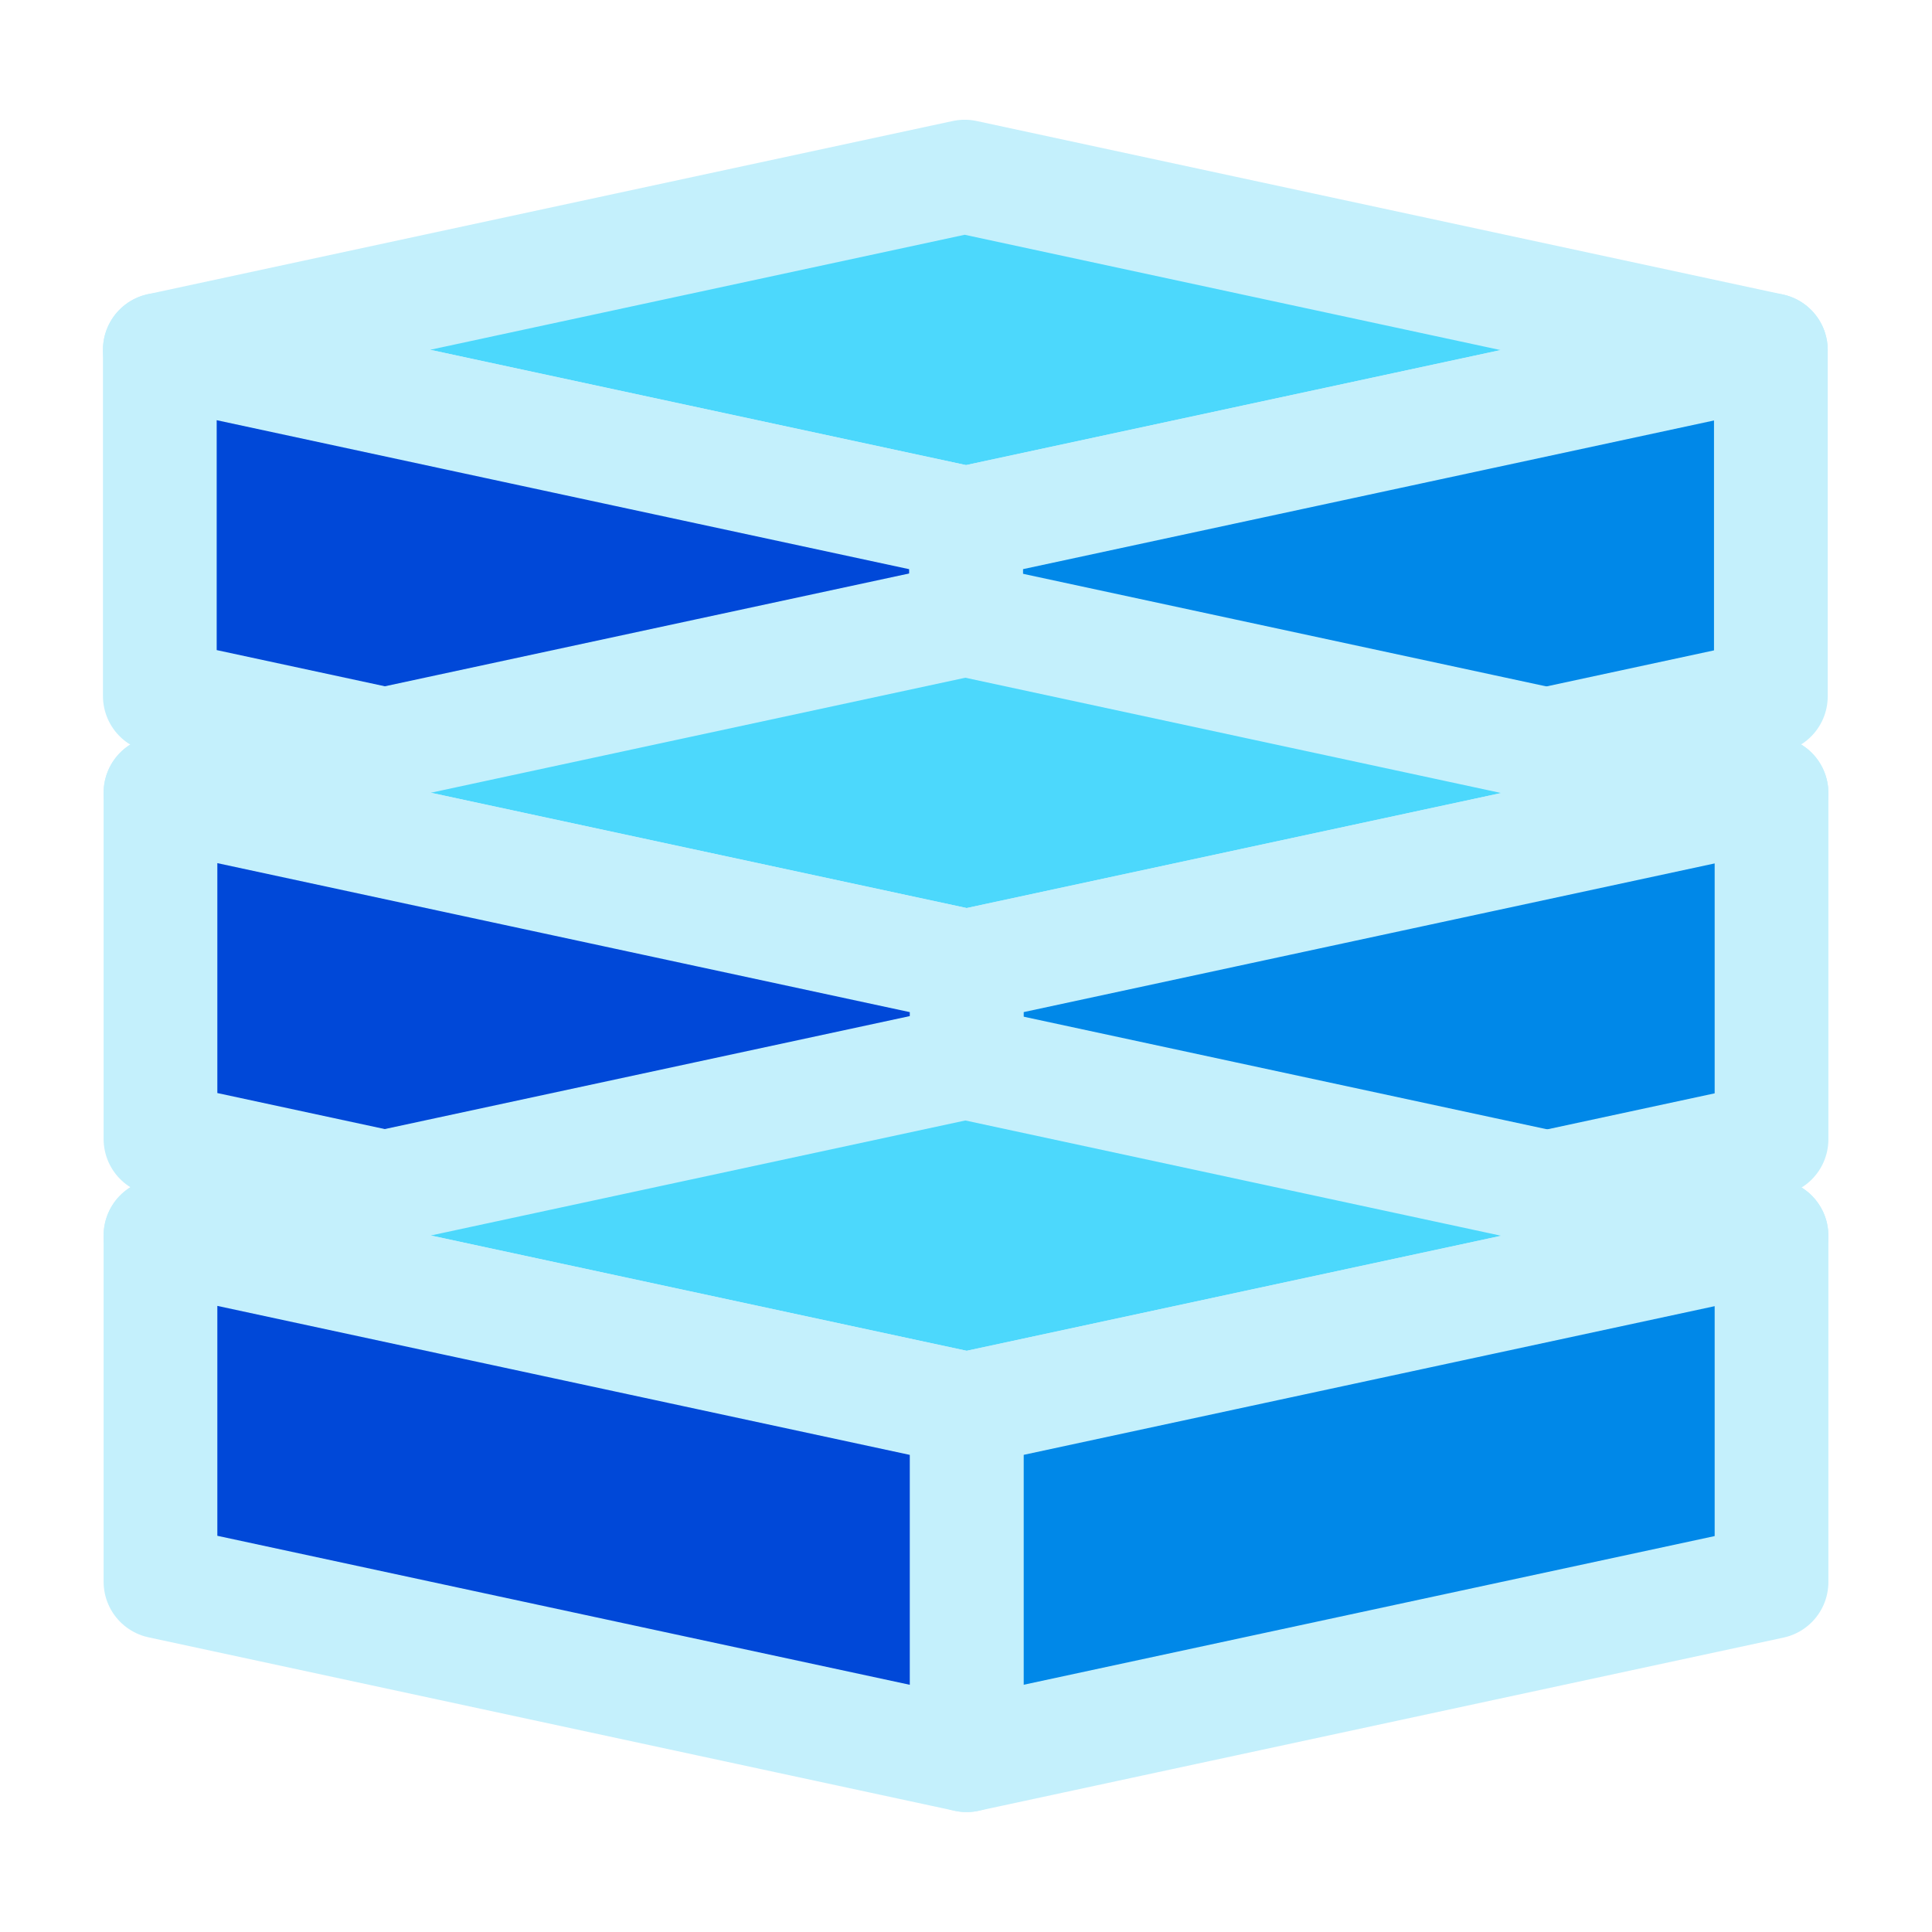 <?xml version="1.0" encoding="UTF-8" standalone="no"?>
<!-- Created with Inkscape (http://www.inkscape.org/) -->

<svg
   width="240"
   height="240"
   viewBox="0 0 240 240"
   version="1.1"
   id="svg5"
   inkscape:version="1.1.1 (3bf5ae0d25, 2021-09-20)"
   sodipodi:docname="Patter_file58.svg"
   inkscape:export-filename="/home/sandumrs/DataVideo/FileImage/InkscapeProject/Lesson_V_5.png"
   inkscape:export-xdpi="192"
   inkscape:export-ydpi="192"
   xmlns:inkscape="http://www.inkscape.org/namespaces/inkscape"
   xmlns:sodipodi="http://sodipodi.sourceforge.net/DTD/sodipodi-0.dtd"
   xmlns="http://www.w3.org/2000/svg"
   xmlns:svg="http://www.w3.org/2000/svg">
  <sodipodi:namedview
     id="namedview7"
     pagecolor="#ffffff"
     bordercolor="#666666"
     borderopacity="1.0"
     inkscape:pageshadow="2"
     inkscape:pageopacity="0.0"
     inkscape:pagecheckerboard="0"
     inkscape:document-units="px"
     showgrid="true"
     width="240px"
     units="px"
     inkscape:showpageshadow="false"
     guidetolerance="2"
     objecttolerance="2"
     inkscape:zoom="2.56"
     inkscape:cx="76.757812"
     inkscape:cy="122.46094"
     inkscape:window-width="1920"
     inkscape:window-height="1047"
     inkscape:window-x="0"
     inkscape:window-y="0"
     inkscape:window-maximized="1"
     inkscape:current-layer="layer1">
    <inkscape:grid
       type="xygrid"
       id="grid852" />
  </sodipodi:namedview>
  <defs
     id="defs2">
    <inkscape:perspective
       sodipodi:type="inkscape:persp3d"
       inkscape:vp_x="-925.23982 : 199.07872 : 0"
       inkscape:vp_y="-1.8124822e-12 : 2530.0681 : 0"
       inkscape:vp_z="695.53035 : 149.65463 : 0"
       inkscape:persp3d-origin="218.66701 : 68.7373 : 1"
       id="perspective854" />
  </defs>
  <g
     inkscape:label="Layer"
     inkscape:groupmode="layer"
     id="layer1">
    <g
       sodipodi:type="inkscape:box3d"
       id="g856"
       style="display:inline;fill:#333333;stroke:#999999;stroke-width:2;stroke-linejoin:round"
       inkscape:perspectiveID="#perspective854"
       inkscape:corner0="0.21487772 : 0.033609006 : 0 : 1"
       inkscape:corner7="0.10663939 : 0.016609005 : 0.14375074 : 1">
      <path
         sodipodi:type="inkscape:box3dside"
         id="path868"
         style="fill:#e9e9ff;fill-rule:evenodd;stroke:none;stroke-width:14.128;stroke-linejoin:round"
         inkscape:box3dsidetype="11"
         d="m 119.837,21.939 100.146,21.548 0,43.011 -100.146,-21.548 z"
         points="219.983,43.487 219.983,86.498 119.837,64.95 119.837,21.939 " />
      <path
         sodipodi:type="inkscape:box3dside"
         id="path858"
         style="fill:#353564;fill-rule:evenodd;stroke:none;stroke-width:14.128;stroke-linejoin:round"
         inkscape:box3dsidetype="6"
         d="m 19.854,43.452 0,43.011 99.983,-21.513 0,-43.011 z"
         points="19.854,86.463 119.837,64.95 119.837,21.939 19.854,43.452 " />
      <path
         sodipodi:type="inkscape:box3dside"
         id="path866"
         style="fill:#f4d7d7;fill-rule:evenodd;stroke:#ff6600;stroke-width:11.218;stroke-linejoin:round"
         inkscape:box3dsidetype="13"
         d="M 19.854,86.463 120,108.011 219.983,86.498 119.837,64.95 Z"
         points="120,108.011 219.983,86.498 119.837,64.95 19.854,86.463 " />
      <path
         sodipodi:type="inkscape:box3dside"
         id="path860"
         style="fill:#4cd8fc;fill-rule:evenodd;stroke:#c4f0fc;stroke-width:14.128;stroke-linejoin:round"
         inkscape:box3dsidetype="5"
         d="M 19.854,43.452 120,65 219.983,43.487 119.837,21.939 Z"
         points="120,65 219.983,43.487 119.837,21.939 19.854,43.452 " />
      <path
         sodipodi:type="inkscape:box3dside"
         id="path864"
         style="fill:#0088e8;fill-rule:evenodd;stroke:#c4f0fc;stroke-width:14.128;stroke-linejoin:round"
         inkscape:box3dsidetype="14"
         d="m 120,65 0,43.011 99.983,-21.513 0,-43.011 z"
         points="120,108.011 219.983,86.498 219.983,43.487 120,65 " />
      <path
         sodipodi:type="inkscape:box3dside"
         id="path862"
         style="fill:#0048d8;fill-rule:evenodd;stroke:#c4f0fc;stroke-width:14.128;stroke-linejoin:round"
         inkscape:box3dsidetype="3"
         d="M 19.854,43.452 120,65 120,108.011 19.854,86.463 Z"
         points="120,65 120,108.011 19.854,86.463 19.854,43.452 " />
    </g>
    <g
       sodipodi:type="inkscape:box3d"
       id="g1797"
       style="display:inline;fill:#333333;stroke:#999999;stroke-width:2;stroke-linejoin:round"
       inkscape:perspectiveID="#perspective854"
       inkscape:corner0="0.21478941 : 0.011867576 : 0 : 1"
       inkscape:corner7="0.10655108 : -0.0051324248 : 0.14375074 : 1">
      <path
         sodipodi:type="inkscape:box3dside"
         id="path1785"
         style="fill:#e9e9ff;fill-rule:evenodd;stroke:none;stroke-width:14.128;stroke-linejoin:round"
         inkscape:box3dsidetype="11"
         d="m 119.918,76.964 100.146,21.548 0,43.011 -100.146,-21.548 z"
         points="220.065,98.512 220.065,141.523 119.918,119.975 119.918,76.964 " />
      <path
         sodipodi:type="inkscape:box3dside"
         id="path1787"
         style="fill:#353564;fill-rule:evenodd;stroke:none;stroke-width:14.128;stroke-linejoin:round"
         inkscape:box3dsidetype="6"
         d="m 19.935,98.477 0,43.011 99.983,-21.513 0,-43.011 z"
         points="19.935,141.488 119.918,119.975 119.918,76.964 19.935,98.477 " />
      <path
         sodipodi:type="inkscape:box3dside"
         id="path1789"
         style="fill:#f4d7d7;fill-rule:evenodd;stroke:#ff6600;stroke-width:11.218;stroke-linejoin:round"
         inkscape:box3dsidetype="13"
         d="m 19.935,141.488 100.146,21.548 99.983,-21.513 -100.146,-21.548 z"
         points="120.082,163.036 220.065,141.523 119.918,119.975 19.935,141.488 " />
      <path
         sodipodi:type="inkscape:box3dside"
         id="path1791"
         style="fill:#4cd8fc;fill-rule:evenodd;stroke:#c4f0fc;stroke-width:14.128;stroke-linejoin:round"
         inkscape:box3dsidetype="5"
         d="M 19.935,98.477 120.082,120.025 220.065,98.512 119.918,76.964 Z"
         points="120.082,120.025 220.065,98.512 119.918,76.964 19.935,98.477 " />
      <path
         sodipodi:type="inkscape:box3dside"
         id="path1793"
         style="fill:#0088e8;fill-rule:evenodd;stroke:#c4f0fc;stroke-width:14.128;stroke-linejoin:round"
         inkscape:box3dsidetype="14"
         d="m 120.082,120.025 0,43.011 99.983,-21.513 0,-43.011 z"
         points="120.082,163.036 220.065,141.523 220.065,98.512 120.082,120.025 " />
      <path
         sodipodi:type="inkscape:box3dside"
         id="path1795"
         style="fill:#0048d8;fill-rule:evenodd;stroke:#c4f0fc;stroke-width:14.128;stroke-linejoin:round"
         inkscape:box3dsidetype="3"
         d="m 19.935,98.477 100.146,21.548 0,43.011 -100.146,-21.548 z"
         points="120.082,120.025 120.082,163.036 19.935,141.488 19.935,98.477 " />
    </g>
    <g
       sodipodi:type="inkscape:box3d"
       id="g1589"
       style="display:inline;fill:#333333;stroke:#999999;stroke-width:2;stroke-linejoin:round"
       inkscape:perspectiveID="#perspective854"
       inkscape:corner0="0.21478941 : -0.00987097 : 0 : 1"
       inkscape:corner7="0.10655108 : -0.026870971 : 0.14375074 : 1">
      <path
         sodipodi:type="inkscape:box3dside"
         id="path1577"
         style="fill:#e9e9ff;fill-rule:evenodd;stroke:none;stroke-width:14.128;stroke-linejoin:round"
         inkscape:box3dsidetype="11"
         d="m 119.918,131.964 100.146,21.548 0,43.011 -100.146,-21.548 z"
         points="220.065,153.512 220.065,196.523 119.918,174.975 119.918,131.964 " />
      <path
         sodipodi:type="inkscape:box3dside"
         id="path1579"
         style="fill:#353564;fill-rule:evenodd;stroke:none;stroke-width:14.128;stroke-linejoin:round"
         inkscape:box3dsidetype="6"
         d="m 19.935,153.477 0,43.011 99.983,-21.513 0,-43.011 z"
         points="19.935,196.488 119.918,174.975 119.918,131.964 19.935,153.477 " />
      <path
         sodipodi:type="inkscape:box3dside"
         id="path1581"
         style="fill:#f4d7d7;fill-rule:evenodd;stroke:#ff6600;stroke-width:11.218;stroke-linejoin:round"
         inkscape:box3dsidetype="13"
         d="m 19.935,196.488 100.146,21.548 99.983,-21.513 -100.146,-21.548 z"
         points="120.082,218.036 220.065,196.523 119.918,174.975 19.935,196.488 " />
      <path
         sodipodi:type="inkscape:box3dside"
         id="path1583"
         style="fill:#4cd8fc;fill-rule:evenodd;stroke:#c4f0fc;stroke-width:14.128;stroke-linejoin:round"
         inkscape:box3dsidetype="5"
         d="m 19.935,153.477 100.146,21.548 99.983,-21.513 -100.146,-21.548 z"
         points="120.082,175.025 220.065,153.512 119.918,131.964 19.935,153.477 " />
      <path
         sodipodi:type="inkscape:box3dside"
         id="path1585"
         style="fill:#0088e8;fill-rule:evenodd;stroke:#c4f0fc;stroke-width:14.128;stroke-linejoin:round"
         inkscape:box3dsidetype="14"
         d="m 120.082,175.025 0,43.011 99.983,-21.513 0,-43.011 z"
         points="120.082,218.036 220.065,196.523 220.065,153.512 120.082,175.025 " />
      <path
         sodipodi:type="inkscape:box3dside"
         id="path1587"
         style="fill:#0048d8;fill-rule:evenodd;stroke:#c4f0fc;stroke-width:14.128;stroke-linejoin:round"
         inkscape:box3dsidetype="3"
         d="m 19.935,153.477 100.146,21.548 0,43.011 -100.146,-21.548 z"
         points="120.082,175.025 120.082,218.036 19.935,196.488 19.935,153.477 " />
    </g>
  </g>
</svg>

